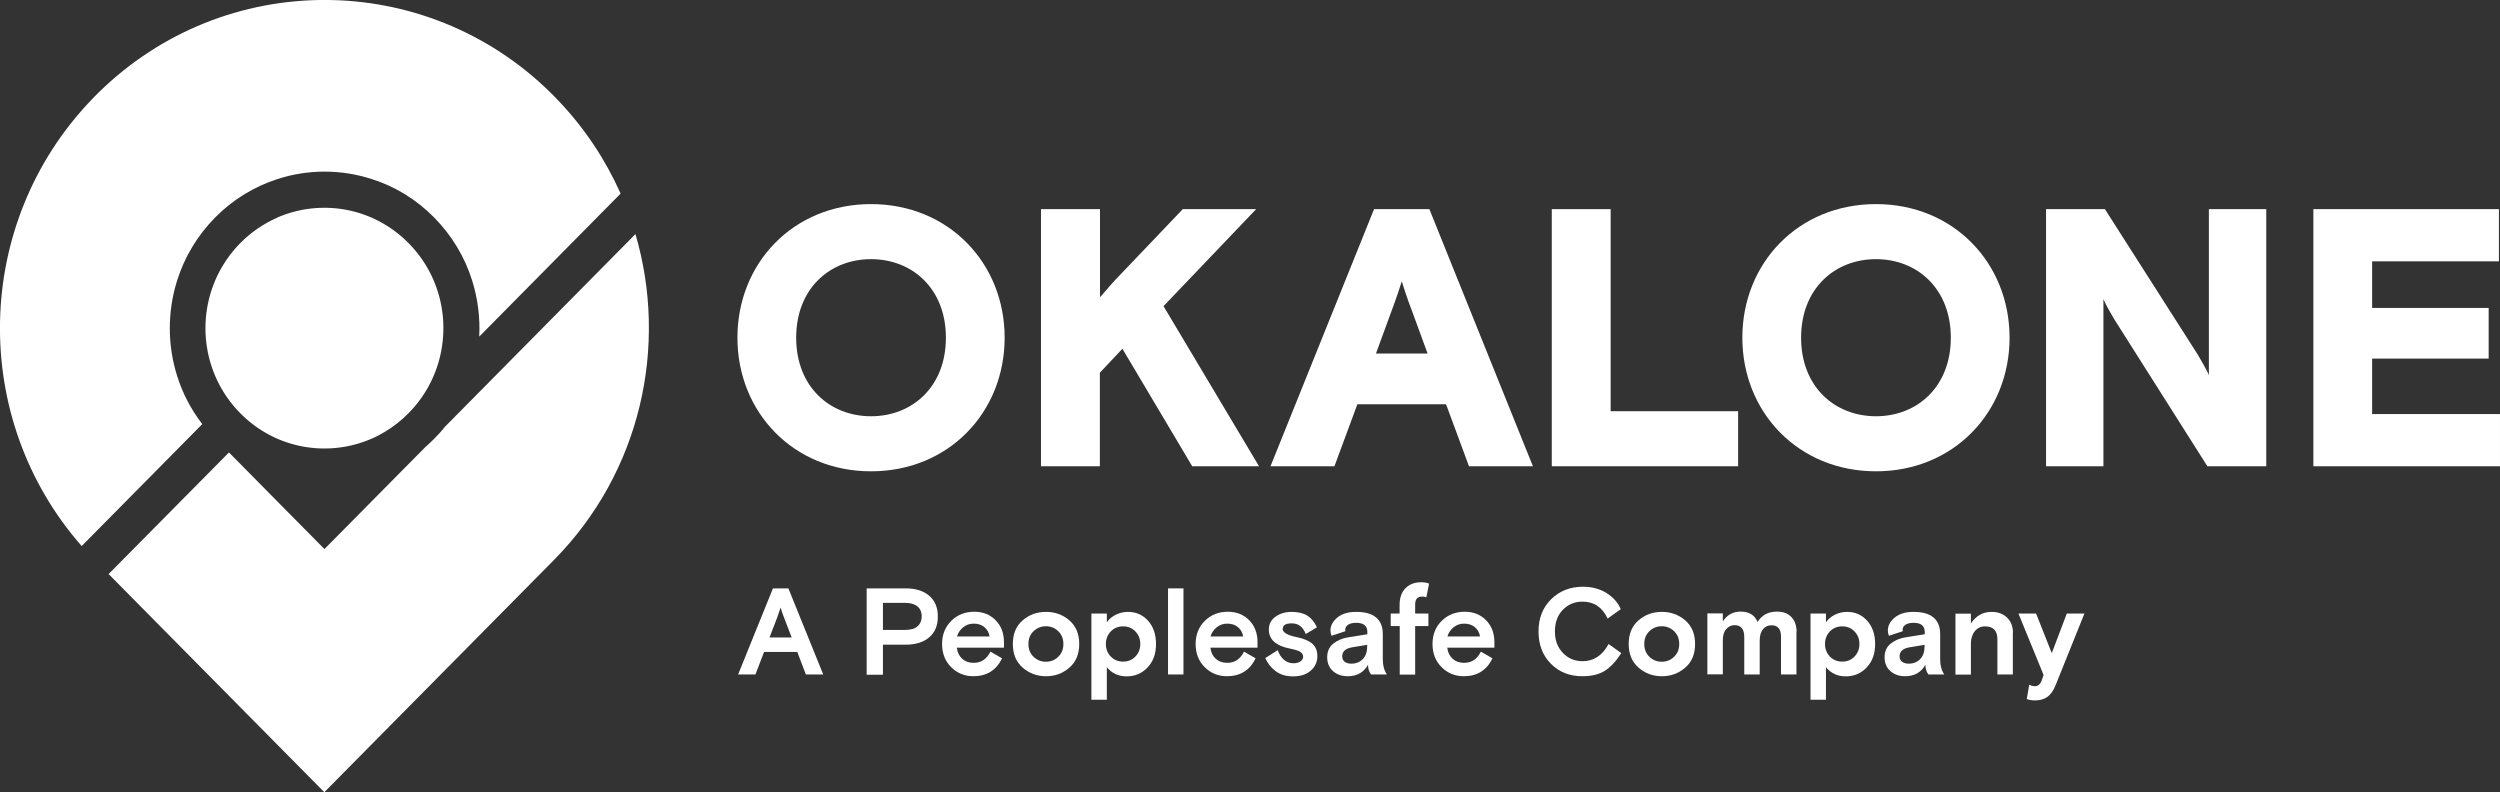 <?xml version="1.0" encoding="UTF-8"?>
<svg id="Layer_2" data-name="Layer 2" xmlns="http://www.w3.org/2000/svg" viewBox="0 0 183 58">
  <rect x="0" y="0" width="183" height="58" fill="#333333" stroke="none"/>
  <defs>
    <style>
      .cls-1 {
        fill: #fff;
      }

      .cls-1, .cls-2 {
        stroke-width: 0px;
      }

      .cls-2 {
        fill: #fff;
      }
    </style>
  </defs>
  <g id="Layer_1-2" data-name="Layer 1">
    <path class="cls-2" d="m14.8,31.05l-8.82,8.92C-2.23,30.63-1.99,16.36,6.7,7.3c.09-.09.17-.18.26-.27.09-.09.17-.17.26-.26,9.21-9.03,23.87-9.03,33.07,0,.09.08.17.17.26.26.09.09.17.18.26.27,1.98,2.06,3.51,4.39,4.62,6.87l-8.58,8.68-1.77,1.79c.07-1.38-.1-2.78-.52-4.11-.53-1.69-1.46-3.27-2.78-4.61-1.32-1.34-2.89-2.28-4.56-2.81-2.25-.73-4.67-.73-6.92,0-1.66.54-3.23,1.47-4.55,2.81-1.32,1.34-2.25,2.92-2.78,4.6-.72,2.28-.72,4.74,0,7.01.39,1.25,1.01,2.44,1.84,3.52h0Zm31.72-13.92l-13.96,14.12c-.24.31-.51.6-.79.88-.21.21-.42.41-.64.6l-7.38,7.46-6.99-7.07-8.78,8.87-.03.03,15.79,15.97,16.8-16.99c6.39-6.46,8.38-15.7,5.97-23.88h0Zm-26.24-1.19c-.98.43-1.89,1.05-2.69,1.85-.53.54-.98,1.13-1.34,1.75-1.98,3.38-1.53,7.81,1.34,10.71,2.61,2.64,6.45,3.25,9.64,1.85.13-.06.26-.11.38-.18.07-.03.13-.07.19-.1.12-.07.25-.14.37-.21.62-.37,1.2-.82,1.73-1.36.16-.16.31-.33.46-.5,2.94-3.46,2.79-8.69-.46-11.96-2.61-2.64-6.45-3.25-9.64-1.85h0Z"/>
    <path class="cls-1" d="m53.98,24.72c0-5.46,4.09-9.78,9.78-9.78s9.78,4.33,9.78,9.78-4.09,9.78-9.78,9.78-9.78-4.33-9.78-9.78Zm15.26,0c0-3.6-2.47-5.75-5.48-5.75s-5.48,2.15-5.48,5.75,2.47,5.75,5.48,5.75,5.48-2.15,5.48-5.75Z"/>
    <path class="cls-1" d="m76.21,15.31h4.31v6.45c.53-.62,1.06-1.21,1.06-1.21l5-5.24h5.37l-6.78,7.1,6.99,11.72h-4.89l-5.11-8.6-1.65,1.75v6.85h-4.31V15.31Z"/>
    <path class="cls-2" d="m100.59,15.31h4.04l7.58,18.82h-4.68l-1.68-4.54h-6.49l-1.68,4.54h-4.68l7.58-18.82h0Zm3.91,10.57l-1.12-3.06s-.43-1.1-.77-2.23c-.35,1.13-.77,2.23-.77,2.23l-1.12,3.06h3.78Z"/>
    <path class="cls-2" d="m113.59,15.31h4.31v14.79h9.33v4.03h-13.64V15.31Z"/>
    <path class="cls-2" d="m127.54,24.72c0-5.46,4.09-9.78,9.78-9.78s9.78,4.33,9.78,9.78-4.09,9.78-9.78,9.78-9.78-4.33-9.78-9.78Zm15.26,0c0-3.6-2.47-5.75-5.48-5.75s-5.48,2.15-5.48,5.75,2.47,5.75,5.48,5.75,5.48-2.15,5.48-5.75Z"/>
    <path class="cls-2" d="m149.77,15.31h4.31l6.81,10.67s.64,1.08.8,1.48v-12.15h4.2v18.82h-4.31l-6.81-10.75s-.64-1.08-.8-1.48v12.23h-4.2V15.31h0Z"/>
    <path class="cls-2" d="m169.34,15.31h13.58v3.82h-9.28v3.41h8.53v3.71h-8.53v4.06h9.36v3.82h-13.66V15.31Z"/>
    <g>
      <path class="cls-1" d="m54.03,49.37l2.55-6.3h1.13l2.55,6.3h-1.27l-.63-1.65h-2.43l-.63,1.65h-1.27Zm2.88-4.22l-.58,1.51h1.62l-.58-1.51c-.08-.2-.16-.43-.23-.68l-.23.68Z"/>
      <path class="cls-1" d="m63.44,49.37v-6.3h2.86c.73,0,1.3.18,1.72.54s.63.86.63,1.52-.21,1.16-.63,1.52c-.42.36-1,.54-1.72.54h-1.67v2.2h-1.19Zm1.19-5.24v1.98h1.64c.4,0,.7-.09.9-.27s.3-.42.3-.72-.1-.55-.3-.72-.5-.27-.9-.27h-1.64Z"/>
      <path class="cls-1" d="m73.48,47.41h-3.44c.04.34.17.61.39.81s.5.3.84.3c.55,0,.96-.27,1.23-.82l.85.49c-.42.87-1.12,1.31-2.1,1.31-.64,0-1.18-.22-1.62-.66-.45-.44-.67-1.01-.67-1.7s.23-1.26.68-1.7c.45-.44,1.01-.66,1.67-.66s1.16.21,1.57.62c.41.42.61.95.61,1.61v.4Zm-2.21-1.76c-.29,0-.55.09-.77.27s-.37.4-.45.67h2.39c-.05-.29-.18-.52-.39-.69s-.46-.25-.78-.25Z"/>
      <path class="cls-1" d="m78.28,45.41c.48.42.72.99.72,1.73s-.24,1.32-.72,1.73c-.48.42-1.05.63-1.71.63s-1.23-.21-1.71-.63c-.48-.42-.72-.99-.72-1.73s.24-1.32.72-1.73c.48-.42,1.05-.62,1.71-.62s1.23.21,1.71.62Zm-2.62,2.67c.25.24.56.36.9.36s.65-.12.9-.36c.25-.24.38-.55.38-.94s-.13-.7-.38-.94-.56-.36-.9-.36-.65.12-.9.36-.38.55-.38.94.13.7.38.94Z"/>
      <path class="cls-1" d="m79.89,51.21v-6.3h1.13v.64c.16-.23.37-.41.65-.55.28-.14.58-.21.9-.21.58,0,1.07.21,1.46.64.39.43.59,1,.59,1.72s-.21,1.27-.62,1.71c-.41.43-.92.65-1.53.65s-1.09-.23-1.45-.67v2.38h-1.13Zm3.22-4.99c-.24-.25-.54-.37-.9-.37s-.66.12-.9.37c-.24.25-.36.56-.36.92s.12.67.36.92c.24.25.54.37.9.37s.66-.12.9-.37.36-.56.36-.92-.12-.67-.36-.92Z"/>
      <path class="cls-1" d="m85.5,49.37v-6.3h1.13v6.3h-1.13Z"/>
      <path class="cls-1" d="m92.04,47.41h-3.44c.04.34.17.61.39.81s.5.3.84.3c.55,0,.96-.27,1.23-.82l.85.49c-.42.87-1.12,1.31-2.1,1.31-.64,0-1.18-.22-1.62-.66-.45-.44-.67-1.01-.67-1.7s.23-1.26.68-1.7c.45-.44,1.01-.66,1.67-.66s1.16.21,1.57.62c.41.42.61.95.61,1.61v.4Zm-2.21-1.76c-.29,0-.55.09-.77.27s-.37.4-.45.67h2.39c-.05-.29-.18-.52-.39-.69s-.46-.25-.78-.25Z"/>
      <path class="cls-1" d="m93.88,46.01c0,.28.35.49,1.05.63.52.11.9.27,1.14.49.24.22.36.51.36.89,0,.43-.16.79-.48,1.07-.32.28-.75.42-1.29.42s-.94-.13-1.28-.38-.59-.57-.76-.96l.91-.58c.1.29.25.53.45.7.19.17.43.26.71.26.19,0,.35-.04.49-.13.14-.09.21-.21.21-.36,0-.14-.08-.26-.22-.35-.15-.09-.39-.16-.73-.23-1.04-.2-1.56-.67-1.56-1.39,0-.4.16-.72.49-.95.32-.23.72-.35,1.18-.35s.85.09,1.14.27c.29.18.52.46.71.86l-.82.49c-.2-.52-.54-.78-1.01-.78s-.67.13-.67.4Z"/>
      <path class="cls-1" d="m101.51,49.37h-1.15c-.14-.18-.22-.42-.22-.71-.31.56-.81.84-1.49.84-.44,0-.8-.13-1.08-.38s-.42-.59-.42-1.01.15-.76.45-1c.3-.24.68-.4,1.15-.47l1.34-.21v-.17c0-.45-.27-.67-.82-.67-.25,0-.45.05-.59.14-.14.1-.21.22-.21.36,0,.04,0,.07.02.11l-1.02.34c-.05-.12-.08-.25-.08-.38,0-.37.17-.68.51-.96s.8-.41,1.37-.41c.64,0,1.12.13,1.45.4.33.27.5.68.5,1.21v1.86c0,.45.1.82.3,1.11Zm-2.59-.79c.34,0,.62-.11.84-.34.22-.22.32-.54.32-.96v-.08l-1.08.18c-.5.08-.75.3-.75.66,0,.17.06.31.18.4s.28.14.49.14Z"/>
      <path class="cls-1" d="m101.8,45.83v-.92h.65v-.63c0-.53.15-.94.44-1.23.29-.29.67-.43,1.15-.43.2,0,.39.03.57.1l-.2,1c-.11-.04-.21-.05-.32-.05-.34,0-.5.2-.5.58v.66h.97v.92h-.97v3.55h-1.13v-3.55h-.65Z"/>
      <path class="cls-1" d="m109.38,47.41h-3.44c.04.34.17.61.39.81s.5.3.84.3c.55,0,.96-.27,1.23-.82l.85.49c-.42.87-1.12,1.31-2.1,1.31-.64,0-1.18-.22-1.62-.66-.45-.44-.67-1.01-.67-1.7s.23-1.26.68-1.7c.45-.44,1.01-.66,1.67-.66s1.16.21,1.57.62c.41.42.61.95.61,1.61v.4Zm-2.21-1.76c-.29,0-.55.09-.77.27s-.37.4-.45.67h2.39c-.05-.29-.18-.52-.39-.69s-.46-.25-.78-.25Z"/>
      <path class="cls-1" d="m117.75,47.14l.93.67c-.4.61-.8,1.04-1.22,1.3s-.96.39-1.62.39c-.94,0-1.71-.3-2.31-.91-.61-.61-.91-1.4-.91-2.37s.31-1.75.93-2.36,1.4-.91,2.33-.91c.64,0,1.21.15,1.7.45s.85.7,1.06,1.19l-.96.69c-.39-.83-1-1.24-1.84-1.24-.57,0-1.05.2-1.44.6-.39.4-.58.93-.58,1.58s.19,1.16.58,1.57c.39.41.87.61,1.44.61.82,0,1.46-.42,1.91-1.26Z"/>
      <path class="cls-1" d="m123.36,45.41c.48.42.72.99.72,1.73s-.24,1.32-.72,1.73c-.48.42-1.05.63-1.71.63s-1.23-.21-1.71-.63c-.48-.42-.72-.99-.72-1.73s.24-1.32.72-1.73c.48-.42,1.05-.62,1.71-.62s1.23.21,1.71.62Zm-2.62,2.67c.25.24.56.36.9.36s.65-.12.9-.36c.25-.24.38-.55.38-.94s-.13-.7-.38-.94-.56-.36-.9-.36-.65.12-.9.36-.38.55-.38.94.13.7.38.94Z"/>
      <path class="cls-1" d="m131.5,46.25v3.12h-1.13v-2.76c0-.56-.23-.84-.7-.84-.26,0-.47.1-.62.29-.16.19-.24.47-.24.83v2.48h-1.13v-2.75c0-.57-.24-.86-.72-.86-.23,0-.43.1-.6.29s-.25.46-.25.81v2.5h-1.13v-4.46h1.13v.59c.31-.48.74-.72,1.3-.72.62,0,1.04.25,1.24.76.32-.51.79-.76,1.42-.76.46,0,.81.13,1.06.4.25.26.38.62.38,1.07Z"/>
      <path class="cls-1" d="m132.53,51.21v-6.3h1.13v.64c.16-.23.37-.41.65-.55.28-.14.58-.21.9-.21.58,0,1.07.21,1.46.64.39.43.59,1,.59,1.72s-.21,1.27-.62,1.71c-.41.43-.92.65-1.53.65s-1.09-.23-1.45-.67v2.38h-1.13Zm3.22-4.99c-.24-.25-.54-.37-.9-.37s-.66.12-.9.37c-.24.25-.36.56-.36.92s.12.67.36.92c.24.25.54.37.9.37s.66-.12.9-.37.36-.56.36-.92-.12-.67-.36-.92Z"/>
      <path class="cls-1" d="m142.31,49.37h-1.15c-.14-.18-.22-.42-.22-.71-.31.56-.81.84-1.49.84-.44,0-.8-.13-1.08-.38s-.42-.59-.42-1.01.15-.76.45-1c.3-.24.68-.4,1.15-.47l1.34-.21v-.17c0-.45-.27-.67-.82-.67-.25,0-.45.05-.59.14-.14.1-.21.22-.21.36,0,.04,0,.07.02.11l-1.02.34c-.05-.12-.08-.25-.08-.38,0-.37.17-.68.51-.96s.8-.41,1.37-.41c.64,0,1.12.13,1.45.4.33.27.5.68.5,1.21v1.86c0,.45.1.82.3,1.11Zm-2.59-.79c.34,0,.62-.11.84-.34.22-.22.32-.54.32-.96v-.08l-1.08.18c-.5.08-.75.3-.75.66,0,.17.06.31.18.4s.28.14.49.14Z"/>
      <path class="cls-1" d="m147.34,46.33v3.04h-1.13v-2.57c0-.64-.3-.95-.91-.95-.3,0-.55.12-.74.35-.19.23-.29.54-.29.91v2.27h-1.13v-4.46h1.13v.72c.37-.56.87-.85,1.51-.85.47,0,.85.14,1.14.42s.43.66.43,1.12Z"/>
      <path class="cls-1" d="m148.36,51.17l.18-1.05c.13.07.27.11.41.11.23,0,.4-.14.5-.42l.14-.4-1.84-4.5h1.29l1.15,2.9,1.1-2.9h1.29l-2.12,5.27c-.16.38-.35.66-.59.83s-.53.26-.89.26c-.25,0-.45-.03-.62-.1Z"/>
    </g>
  </g>
</svg>